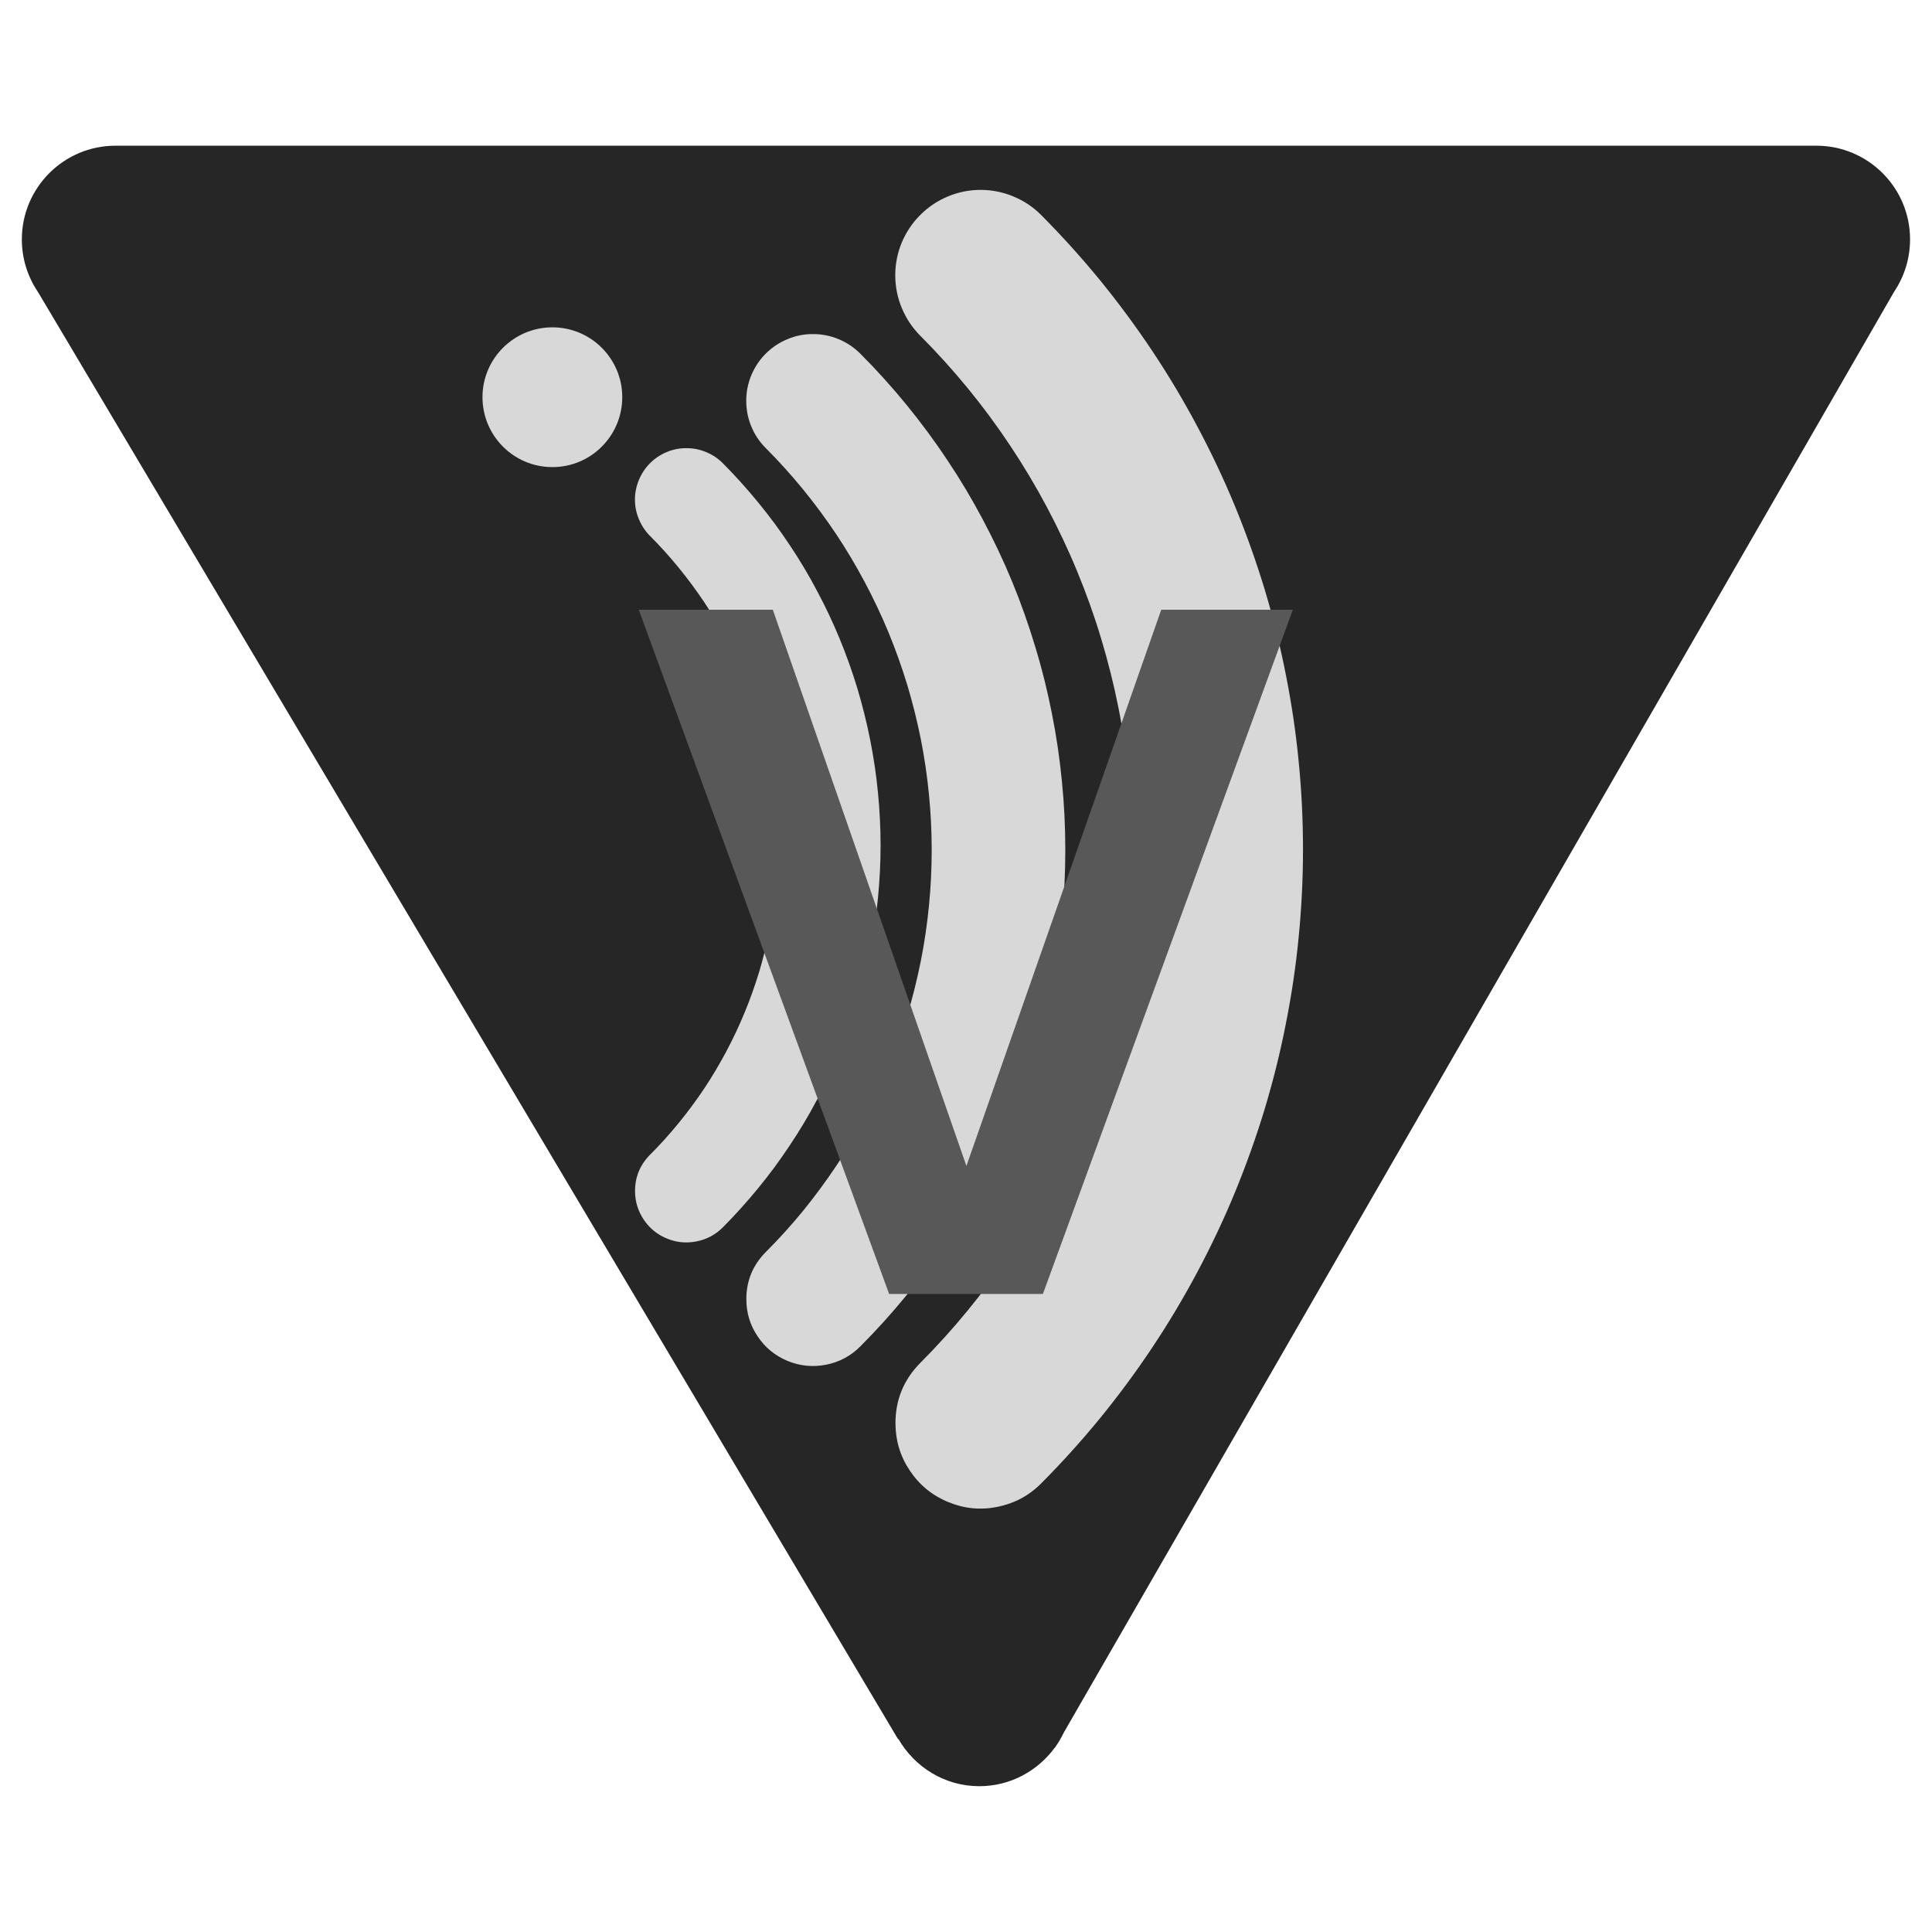 <svg xmlns="http://www.w3.org/2000/svg" xmlns:xlink="http://www.w3.org/1999/xlink" width="100" zoomAndPan="magnify" viewBox="0 0 75 75" height="100" preserveAspectRatio="xMidYMid meet" version="1.2"><defs><clipPath id="6a3cf68fba"><path d="M 0.703 5.59 L 74.203 5.59 L 74.203 69.34 L 0.703 69.34 Z M 0.703 5.59 "/></clipPath><clipPath id="c64e0151c7"><path d="M 24.332 17.199 L 35 17.199 L 35 48.699 L 24.332 48.699 Z M 24.332 17.199 "/></clipPath><clipPath id="8a375f1f04"><path d="M 28.398 12.711 L 42 12.711 L 42 53.211 L 28.398 53.211 Z M 28.398 12.711 "/></clipPath><clipPath id="717ef076c3"><path d="M 34 7.043 L 51 7.043 L 51 58.793 L 34 58.793 Z M 34 7.043 "/></clipPath><clipPath id="96df427897"><path d="M 18.73 12.707 L 24.156 12.707 L 24.156 18.133 L 18.73 18.133 Z M 18.73 12.707 "/></clipPath><clipPath id="7a4d0c0c6f"><path d="M 21.445 12.707 C 19.945 12.707 18.73 13.922 18.73 15.418 C 18.73 16.918 19.945 18.133 21.445 18.133 C 22.941 18.133 24.156 16.918 24.156 15.418 C 24.156 13.922 22.941 12.707 21.445 12.707 Z M 21.445 12.707 "/></clipPath></defs><g id="ed763f9d43"><g clip-rule="nonzero" clip-path="url(#6a3cf68fba)"><path style=" stroke:none;fill-rule:nonzero;fill:#262626;fill-opacity:1;" d="M 1.477 11.34 L 34.859 67.508 L 34.879 67.512 C 35.508 68.598 36.672 69.34 38.016 69.34 C 39.227 69.34 40.289 68.742 40.949 67.84 L 40.961 67.84 L 40.98 67.801 C 41.105 67.629 41.207 67.441 41.301 67.25 L 73.535 11.316 C 73.922 10.738 74.148 10.043 74.148 9.293 C 74.148 7.285 72.52 5.656 70.508 5.656 L 4.484 5.656 C 2.477 5.656 0.848 7.285 0.848 9.293 C 0.848 10.055 1.082 10.758 1.477 11.34 Z M 1.477 11.34 "/></g><g clip-rule="nonzero" clip-path="url(#c64e0151c7)"><path style=" stroke:none;fill-rule:nonzero;fill:#d8d8d8;fill-opacity:1;" d="M 24.652 46.234 C 24.652 45.688 24.848 45.219 25.23 44.832 C 25.625 44.438 25.996 44.023 26.348 43.594 C 26.699 43.164 27.031 42.715 27.34 42.254 C 27.648 41.789 27.93 41.312 28.191 40.824 C 28.453 40.332 28.691 39.828 28.902 39.316 C 29.117 38.801 29.301 38.277 29.465 37.746 C 29.625 37.215 29.758 36.676 29.867 36.129 C 29.977 35.582 30.059 35.035 30.109 34.48 C 30.164 33.926 30.191 33.371 30.191 32.816 C 30.191 32.262 30.164 31.707 30.109 31.152 C 30.059 30.598 29.977 30.051 29.867 29.504 C 29.758 28.957 29.625 28.418 29.465 27.887 C 29.301 27.355 29.117 26.832 28.902 26.316 C 28.691 25.805 28.453 25.301 28.191 24.809 C 27.93 24.32 27.648 23.844 27.34 23.379 C 27.031 22.918 26.699 22.469 26.348 22.039 C 25.996 21.609 25.625 21.195 25.23 20.801 C 25.043 20.613 24.902 20.398 24.801 20.152 C 24.699 19.91 24.648 19.652 24.648 19.391 C 24.648 19.125 24.703 18.871 24.805 18.625 C 24.906 18.383 25.051 18.164 25.238 17.977 C 25.426 17.793 25.641 17.648 25.887 17.547 C 26.133 17.445 26.387 17.395 26.652 17.398 C 26.914 17.398 27.172 17.449 27.414 17.551 C 27.66 17.652 27.875 17.797 28.062 17.984 C 28.547 18.473 29.004 18.98 29.438 19.512 C 29.875 20.043 30.281 20.594 30.66 21.164 C 31.043 21.738 31.395 22.324 31.715 22.934 C 32.039 23.539 32.332 24.156 32.594 24.793 C 32.855 25.426 33.086 26.074 33.285 26.73 C 33.48 27.387 33.648 28.051 33.781 28.727 C 33.914 29.398 34.016 30.078 34.082 30.762 C 34.148 31.441 34.184 32.129 34.184 32.812 C 34.184 33.5 34.148 34.184 34.082 34.867 C 34.016 35.551 33.914 36.23 33.781 36.902 C 33.648 37.578 33.48 38.242 33.285 38.898 C 33.086 39.555 32.855 40.203 32.594 40.836 C 32.332 41.469 32.039 42.09 31.715 42.695 C 31.395 43.301 31.043 43.891 30.66 44.461 C 30.281 45.035 29.875 45.586 29.438 46.117 C 29.004 46.648 28.547 47.156 28.062 47.645 C 27.777 47.93 27.438 48.113 27.039 48.191 C 26.645 48.27 26.258 48.234 25.887 48.078 C 25.512 47.926 25.215 47.68 24.988 47.344 C 24.766 47.008 24.652 46.641 24.652 46.234 Z M 24.652 46.234 "/></g><g clip-rule="nonzero" clip-path="url(#8a375f1f04)"><path style=" stroke:none;fill-rule:nonzero;fill:#d8d8d8;fill-opacity:1;" d="M 28.973 50.434 C 28.973 49.723 29.223 49.113 29.723 48.609 C 30.234 48.098 30.719 47.562 31.176 47.004 C 31.633 46.441 32.059 45.863 32.461 45.262 C 32.863 44.66 33.23 44.039 33.57 43.402 C 33.91 42.766 34.219 42.113 34.496 41.445 C 34.77 40.777 35.012 40.098 35.223 39.406 C 35.43 38.715 35.605 38.012 35.746 37.305 C 35.887 36.598 35.992 35.883 36.062 35.164 C 36.133 34.445 36.168 33.723 36.168 33 C 36.168 32.277 36.133 31.559 36.062 30.84 C 35.992 30.117 35.887 29.406 35.746 28.695 C 35.605 27.988 35.43 27.289 35.223 26.598 C 35.012 25.906 34.77 25.227 34.496 24.559 C 34.219 23.891 33.91 23.238 33.57 22.598 C 33.23 21.961 32.863 21.34 32.461 20.738 C 32.059 20.137 31.633 19.559 31.176 19 C 30.719 18.441 30.234 17.902 29.723 17.391 C 29.48 17.148 29.293 16.867 29.164 16.551 C 29.031 16.23 28.969 15.898 28.969 15.555 C 28.969 15.211 29.035 14.883 29.168 14.562 C 29.301 14.246 29.488 13.965 29.73 13.723 C 29.977 13.48 30.258 13.293 30.574 13.164 C 30.891 13.031 31.223 12.965 31.566 12.969 C 31.91 12.969 32.242 13.035 32.559 13.168 C 32.879 13.301 33.156 13.488 33.398 13.73 C 34.031 14.363 34.625 15.023 35.191 15.715 C 35.754 16.406 36.285 17.121 36.777 17.863 C 37.273 18.605 37.73 19.371 38.148 20.16 C 38.566 20.945 38.949 21.75 39.289 22.574 C 39.629 23.398 39.926 24.238 40.184 25.094 C 40.445 25.945 40.66 26.812 40.832 27.684 C 41.008 28.559 41.137 29.441 41.223 30.328 C 41.312 31.215 41.355 32.105 41.355 32.996 C 41.355 33.891 41.312 34.781 41.223 35.668 C 41.137 36.555 41.008 37.438 40.832 38.312 C 40.66 39.184 40.445 40.051 40.184 40.902 C 39.926 41.758 39.629 42.598 39.289 43.422 C 38.949 44.246 38.566 45.051 38.148 45.836 C 37.73 46.625 37.273 47.391 36.777 48.133 C 36.285 48.875 35.754 49.59 35.191 50.281 C 34.625 50.973 34.031 51.633 33.398 52.266 C 33.031 52.637 32.586 52.875 32.074 52.977 C 31.559 53.078 31.059 53.031 30.574 52.832 C 30.09 52.629 29.699 52.312 29.41 51.875 C 29.117 51.441 28.973 50.961 28.973 50.434 Z M 28.973 50.434 "/></g><g clip-rule="nonzero" clip-path="url(#717ef076c3)"><path style=" stroke:none;fill-rule:nonzero;fill:#d8d8d8;fill-opacity:1;" d="M 34.762 55.246 C 34.762 54.34 35.082 53.562 35.719 52.914 C 36.371 52.262 36.988 51.578 37.574 50.863 C 38.16 50.148 38.707 49.406 39.219 48.637 C 39.73 47.867 40.203 47.078 40.637 46.262 C 41.07 45.449 41.465 44.613 41.816 43.762 C 42.168 42.906 42.48 42.039 42.746 41.156 C 43.012 40.27 43.238 39.375 43.418 38.469 C 43.598 37.566 43.73 36.652 43.82 35.734 C 43.91 34.816 43.957 33.895 43.957 32.973 C 43.957 32.047 43.91 31.125 43.82 30.207 C 43.73 29.289 43.598 28.375 43.418 27.473 C 43.238 26.566 43.012 25.672 42.746 24.789 C 42.48 23.902 42.168 23.035 41.816 22.18 C 41.465 21.328 41.07 20.496 40.637 19.68 C 40.203 18.863 39.73 18.074 39.219 17.305 C 38.707 16.535 38.16 15.793 37.574 15.078 C 36.988 14.363 36.371 13.68 35.719 13.027 C 35.41 12.715 35.172 12.355 35.004 11.949 C 34.836 11.543 34.754 11.121 34.754 10.68 C 34.754 10.242 34.84 9.816 35.008 9.41 C 35.18 9.008 35.418 8.648 35.73 8.34 C 36.043 8.027 36.402 7.789 36.809 7.621 C 37.215 7.453 37.637 7.371 38.078 7.371 C 38.516 7.375 38.938 7.457 39.344 7.629 C 39.75 7.797 40.109 8.035 40.418 8.348 C 41.223 9.156 41.984 10 42.707 10.883 C 43.426 11.766 44.102 12.68 44.734 13.629 C 45.367 14.578 45.949 15.555 46.484 16.562 C 47.02 17.566 47.508 18.598 47.941 19.648 C 48.375 20.703 48.758 21.777 49.09 22.867 C 49.418 23.957 49.695 25.062 49.914 26.18 C 50.137 27.297 50.305 28.422 50.414 29.559 C 50.527 30.691 50.582 31.828 50.582 32.969 C 50.582 34.105 50.527 35.242 50.414 36.379 C 50.305 37.512 50.137 38.637 49.914 39.754 C 49.695 40.875 49.418 41.977 49.09 43.07 C 48.758 44.16 48.375 45.23 47.941 46.285 C 47.508 47.34 47.02 48.367 46.484 49.375 C 45.949 50.379 45.367 51.355 44.734 52.305 C 44.102 53.254 43.426 54.168 42.707 55.051 C 41.984 55.934 41.223 56.777 40.418 57.586 C 39.945 58.062 39.379 58.363 38.723 58.496 C 38.066 58.629 37.426 58.566 36.809 58.309 C 36.188 58.055 35.691 57.645 35.32 57.09 C 34.945 56.531 34.762 55.918 34.762 55.246 Z M 34.762 55.246 "/></g><g style="fill:#585858;fill-opacity:1;"><g transform="translate(24.235, 50.232)"><path style="stroke:none" d="M 10.281 0 L 0.562 -26.562 L 5.766 -26.562 L 13.281 -4.969 L 20.844 -26.562 L 25.953 -26.562 L 16.25 0 Z M 10.281 0 "/></g></g><g clip-rule="nonzero" clip-path="url(#96df427897)"><g clip-rule="nonzero" clip-path="url(#7a4d0c0c6f)"><path style=" stroke:none;fill-rule:nonzero;fill:#d8d8d8;fill-opacity:1;" d="M 18.73 12.707 L 24.156 12.707 L 24.156 18.133 L 18.73 18.133 Z M 18.73 12.707 "/></g></g></g></svg>
